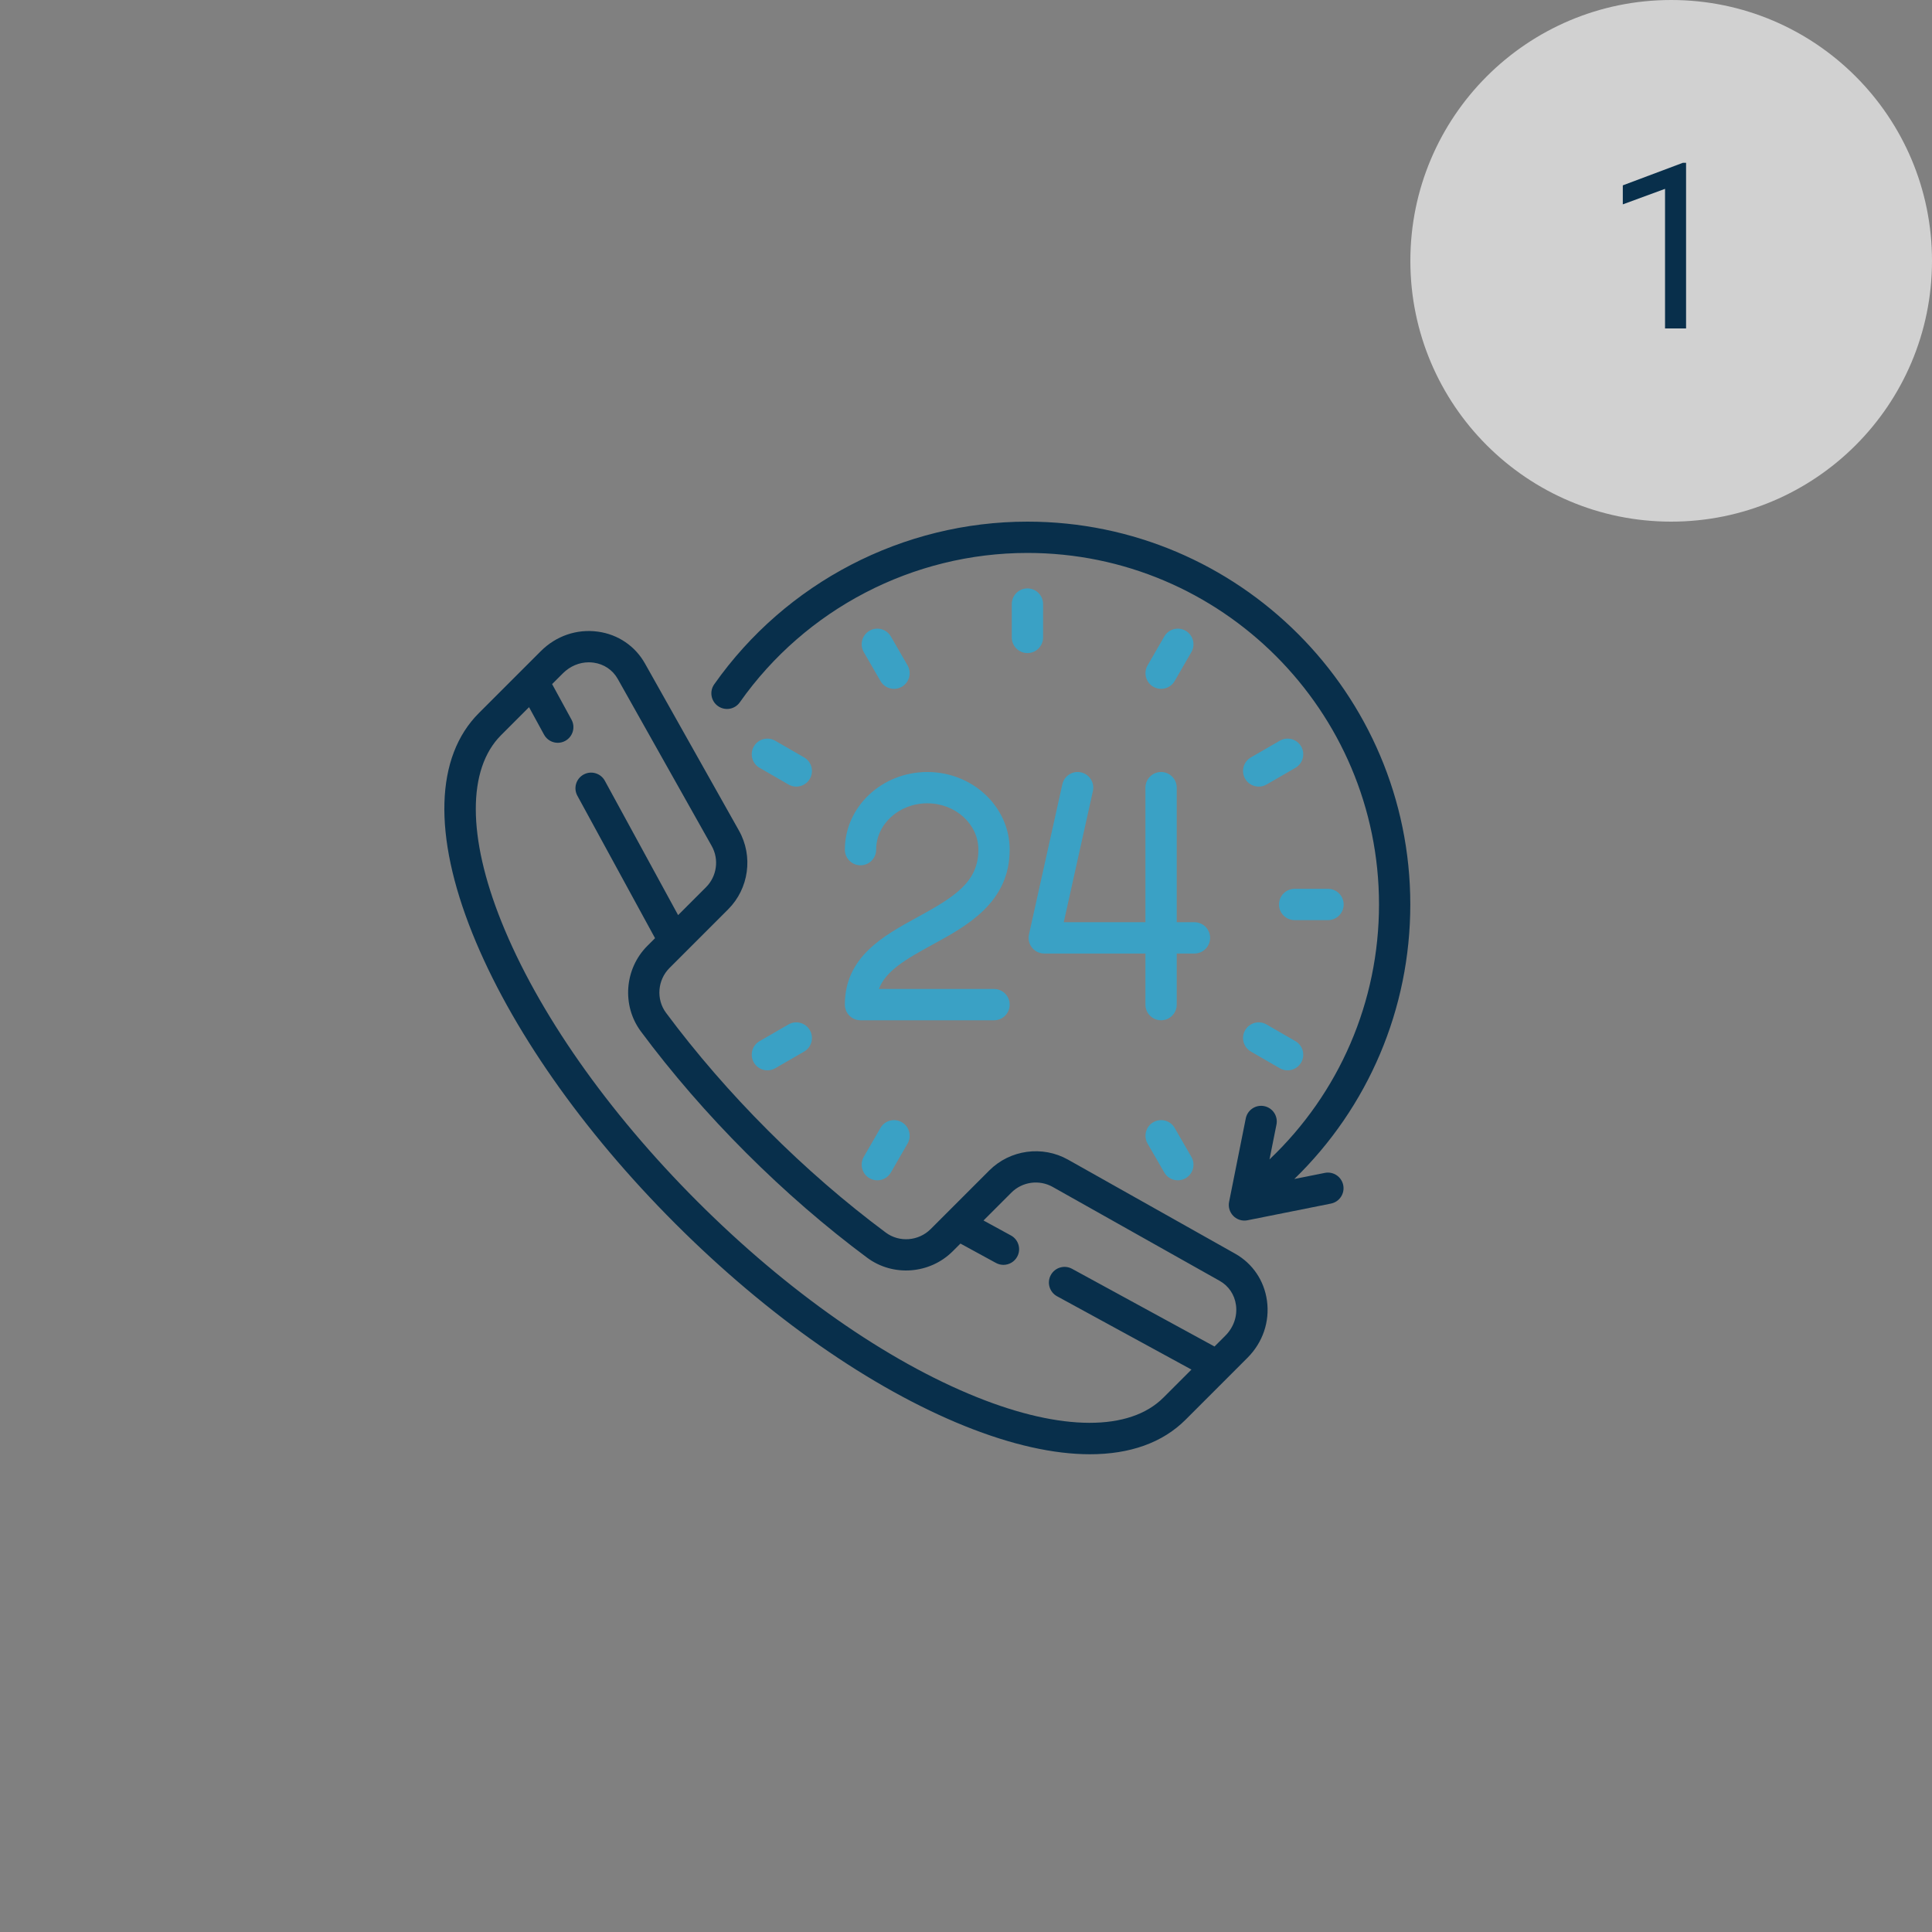 <svg width="100" height="100" viewBox="0 0 100 100" version="1.1" xmlns="http://www.w3.org/2000/svg" xmlns:xlink="http://www.w3.org/1999/xlink">
<rect x="0" y="0" width="100" height="100" fill="#808080" stroke="none"/>
<title>step-1</title>
<desc>Created using Figma</desc>
<g id="Canvas" transform="translate(-1110 278)">
<g id="step-1">
<g id="Ellipse 4">
<mask id="mask0_outline_ins">
<use xlink:href="#path0_fill" fill="white" transform="translate(1110 -278)"/>
</mask>
<g mask="url(#mask0_outline_ins)">
<use xlink:href="#path1_stroke_2x" transform="translate(1110 -278)" fill="#FFFFFF"/>
</g>
</g>
<g id="24-hours">
<g id="Group">
<g id="Group">
<g id="Vector">
<use xlink:href="#path2_fill" transform="translate(1133 -245.339)" fill="#082F4B"/>
</g>
</g>
</g>
<g id="Group">
<g id="Group">
<g id="Vector">
<use xlink:href="#path3_fill" transform="translate(1163.24 -238.041)" fill="#3AA1C5"/>
</g>
</g>
</g>
<g id="Group">
<g id="Group">
<g id="Vector">
<use xlink:href="#path4_fill" transform="translate(1153.73 -238.041)" fill="#3AA1C5"/>
</g>
</g>
</g>
<g id="Group">
<g id="Group">
<g id="Vector">
<use xlink:href="#path5_fill" transform="translate(1146.82 -251)" fill="#082F4B"/>
</g>
</g>
</g>
<g id="Group">
<g id="Group">
<g id="Vector">
<use xlink:href="#path6_fill" transform="translate(1162.37 -247.544)" fill="#3AA1C5"/>
</g>
</g>
</g>
<g id="Group">
<g id="Group">
<g id="Vector">
<use xlink:href="#path7_fill" transform="translate(1176.2 -231.994)" fill="#3AA1C5"/>
</g>
</g>
</g>
<g id="Group">
<g id="Group">
<g id="Vector">
<use xlink:href="#path8_fill" transform="translate(1148.91 -239.769)" fill="#3AA1C5"/>
</g>
</g>
</g>
<g id="Group">
<g id="Group">
<g id="Vector">
<use xlink:href="#path9_fill" transform="translate(1174.34 -225.083)" fill="#3AA1C5"/>
</g>
</g>
</g>
<g id="Group">
<g id="Group">
<g id="Vector">
<use xlink:href="#path10_fill" transform="translate(1169.29 -245.461)" fill="#3AA1C5"/>
</g>
</g>
</g>
<g id="Group">
<g id="Group">
<g id="Vector">
<use xlink:href="#path11_fill" transform="translate(1154.6 -220.023)" fill="#3AA1C5"/>
</g>
</g>
</g>
<g id="Group">
<g id="Group">
<g id="Vector">
<use xlink:href="#path12_fill" transform="translate(1174.34 -239.769)" fill="#3AA1C5"/>
</g>
</g>
</g>
<g id="Group">
<g id="Group">
<g id="Vector">
<use xlink:href="#path13_fill" transform="translate(1148.91 -225.083)" fill="#3AA1C5"/>
</g>
</g>
</g>
<g id="Group">
<g id="Group">
<g id="Vector">
<use xlink:href="#path14_fill" transform="translate(1154.6 -245.461)" fill="#3AA1C5"/>
</g>
</g>
</g>
<g id="Group">
<g id="Group">
<g id="Vector">
<use xlink:href="#path15_fill" transform="translate(1169.29 -220.023)" fill="#3AA1C5"/>
</g>
</g>
</g>
</g>
<g id="Group 7">
<g id="Ellipse 4">
<use xlink:href="#path16_fill" transform="translate(1183 -278)" fill="#D1D1D1"/>
</g>
<g id="1">
<use xlink:href="#path17_fill" transform="translate(1193 -272)" fill="#082F4B"/>
</g>
</g>
</g>
</g>
<defs>
<path id="path0_fill" d="M 100 50C 100 77.614 77.614 100 50 100C 22.386 100 0 77.614 0 50C 0 22.386 22.386 0 50 0C 77.614 0 100 22.386 100 50Z"/>
<path id="path1_stroke_2x" d="M 96 50C 96 75.405 75.405 96 50 96L 50 104C 79.823 104 104 79.823 104 50L 96 50ZM 50 96C 24.595 96 4 75.405 4 50L -4 50C -4 79.823 20.177 104 50 104L 50 96ZM 4 50C 4 24.595 24.595 4 50 4L 50 -4C 20.177 -4 -4 20.177 -4 50L 4 50ZM 50 4C 75.405 4 96 24.595 96 50L 104 50C 104 20.177 79.823 -4 50 -4L 50 4Z"/>
<path id="path2_fill" d="M 42.578 34.663C 42.436 33.624 41.834 32.736 40.928 32.227L 32.279 27.361C 30.955 26.617 29.28 26.847 28.206 27.921L 25.169 30.958C 24.546 31.58 23.55 31.658 22.851 31.139C 20.753 29.579 18.702 27.802 16.756 25.855C 14.809 23.909 13.032 21.858 11.472 19.76C 10.953 19.061 11.031 18.065 11.653 17.442L 14.69 14.405C 15.764 13.331 15.994 11.656 15.249 10.332L 10.384 1.683C 9.875 0.777 8.987 0.175 7.949 0.033C 6.861 -0.117 5.783 0.251 4.992 1.043L 1.788 4.246C -0.475 6.509 -0.594 10.561 1.453 15.655C 3.411 20.528 7.137 25.859 11.945 30.666C 16.752 35.474 22.084 39.2 26.956 41.158C 29.369 42.127 31.548 42.611 33.414 42.611C 35.487 42.611 37.174 42.014 38.365 40.823L 41.568 37.619C 42.36 36.828 42.728 35.75 42.578 34.663ZM 40.423 36.474L 39.863 37.034L 32.489 33.012C 32.096 32.797 31.605 32.942 31.39 33.335C 31.176 33.728 31.321 34.22 31.714 34.434L 38.669 38.228L 37.219 39.678C 35.47 41.427 31.949 41.419 27.56 39.655C 22.885 37.776 17.747 34.178 13.09 29.521C 8.434 24.864 4.835 19.725 2.956 15.051C 1.192 10.662 1.184 7.141 2.934 5.392L 4.383 3.942L 5.159 5.363C 5.306 5.633 5.583 5.786 5.87 5.786C 6.001 5.786 6.134 5.754 6.257 5.687C 6.65 5.472 6.795 4.98 6.581 4.588L 5.577 2.748L 6.137 2.188C 6.505 1.821 6.983 1.62 7.477 1.62C 7.56 1.62 7.644 1.626 7.728 1.638C 8.26 1.711 8.714 2.017 8.973 2.477L 13.838 11.127C 14.228 11.82 14.107 12.697 13.544 13.26L 12.099 14.705L 8.307 7.752C 8.092 7.359 7.6 7.214 7.208 7.429C 6.815 7.643 6.67 8.135 6.885 8.527L 10.905 15.899L 10.507 16.297C 9.321 17.483 9.177 19.387 10.172 20.726C 11.778 22.887 13.608 24.999 15.61 27.001C 17.612 29.003 19.724 30.833 21.885 32.439C 23.224 33.434 25.128 33.289 26.314 32.103L 26.712 31.706L 28.551 32.709C 28.674 32.776 28.807 32.808 28.938 32.808C 29.225 32.808 29.503 32.655 29.65 32.386C 29.864 31.993 29.72 31.501 29.327 31.287L 27.906 30.511L 29.351 29.066C 29.914 28.504 30.791 28.383 31.485 28.773L 40.134 33.638C 40.594 33.897 40.9 34.351 40.973 34.883C 41.053 35.464 40.853 36.044 40.423 36.474Z"/>
<path id="path3_fill" d="M 8.585 7.775L 7.667 7.775L 7.667 0.81C 7.667 0.363 7.305 0 6.857 0C 6.41 0 6.048 0.363 6.048 0.81L 6.048 7.775L 1.82 7.775L 3.328 0.986C 3.425 0.549 3.15 0.116 2.713 0.019C 2.277 -0.078 1.844 0.198 1.747 0.634L 0.019 8.41C -0.034 8.65 0.024 8.901 0.178 9.092C 0.332 9.284 0.564 9.395 0.81 9.395L 6.047 9.395L 6.047 12.041C 6.047 12.488 6.41 12.851 6.857 12.851C 7.305 12.851 7.667 12.488 7.667 12.041L 7.667 9.395L 8.585 9.395C 9.033 9.395 9.395 9.033 9.395 8.585C 9.395 8.138 9.033 7.775 8.585 7.775Z"/>
<path id="path4_fill" d="M 7.721 11.231L 1.761 11.231C 2.113 10.303 3.11 9.713 4.548 8.928C 6.323 7.96 8.531 6.755 8.531 4.019C 8.531 1.803 6.618 6.19888e-07 4.266 6.19888e-07C 1.914 6.19888e-07 9.81569e-05 1.803 9.81569e-05 4.019C 9.81569e-05 4.466 0.363 4.829 0.81 4.829C 1.257 4.829 1.62 4.466 1.62 4.019C 1.62 2.696 2.807 1.62 4.266 1.62C 5.725 1.62 6.911 2.696 6.911 4.019C 6.911 5.674 5.725 6.44 3.772 7.506C 2.004 8.471 -1.90735e-07 9.565 -1.90735e-07 12.041C -1.90735e-07 12.488 0.363 12.851 0.81 12.851L 7.721 12.851C 8.169 12.851 8.531 12.488 8.531 12.041C 8.531 11.594 8.169 11.231 7.721 11.231Z"/>
<path id="path5_fill" d="M 31.752 33.709L 30.175 34.024C 34.008 30.301 36.177 25.21 36.177 19.816C 36.177 8.89 27.287 -2.75671e-08 16.361 -2.75671e-08C 9.921 -2.75671e-08 3.86 3.147 0.148 8.42C -0.11 8.785 -0.022 9.291 0.344 9.548C 0.709 9.806 1.215 9.718 1.472 9.352C 4.882 4.51 10.447 1.62 16.361 1.62C 26.394 1.62 34.557 9.783 34.557 19.816C 34.557 24.841 32.505 29.58 28.889 33.011L 29.25 31.206C 29.338 30.767 29.053 30.34 28.614 30.253C 28.176 30.165 27.749 30.45 27.661 30.888L 26.798 35.208C 26.744 35.473 26.828 35.748 27.019 35.939C 27.172 36.093 27.379 36.177 27.592 36.177C 27.645 36.177 27.698 36.172 27.751 36.161L 32.07 35.297C 32.509 35.209 32.793 34.782 32.706 34.344C 32.618 33.905 32.191 33.621 31.752 33.709Z"/>
<path id="path6_fill" d="M 0.81 -1.51992e-07C 0.363 -1.51992e-07 1.43051e-07 0.363 1.43051e-07 0.81L 1.43051e-07 2.538C 1.43051e-07 2.985 0.363 3.348 0.81 3.348C 1.257 3.348 1.62 2.985 1.62 2.538L 1.62 0.81C 1.62 0.363 1.257 -1.51992e-07 0.81 -1.51992e-07Z"/>
<path id="path7_fill" d="M 2.538 1.19209e-07L 0.81 1.19209e-07C 0.363 1.19209e-07 7.62939e-07 0.363 7.62939e-07 0.81C 7.62939e-07 1.257 0.363 1.62 0.81 1.62L 2.538 1.62C 2.985 1.62 3.348 1.257 3.348 0.81C 3.348 0.363 2.985 1.19209e-07 2.538 1.19209e-07Z"/>
<path id="path8_fill" d="M 2.711 0.973L 1.215 0.109C 0.827 -0.115 0.332 0.018 0.109 0.405C -0.115 0.792 0.018 1.288 0.405 1.511L 1.901 2.375C 2.029 2.449 2.168 2.484 2.306 2.484C 2.585 2.484 2.858 2.339 3.008 2.079C 3.231 1.691 3.099 1.196 2.711 0.973Z"/>
<path id="path9_fill" d="M 2.711 0.973L 1.215 0.109C 0.828 -0.115 0.332 0.018 0.109 0.405C -0.115 0.792 0.018 1.288 0.405 1.511L 1.901 2.375C 2.029 2.449 2.168 2.484 2.306 2.484C 2.585 2.484 2.858 2.339 3.008 2.079C 3.231 1.692 3.099 1.196 2.711 0.973Z"/>
<path id="path10_fill" d="M 2.079 0.109C 1.691 -0.115 1.196 0.018 0.973 0.405L 0.109 1.901C -0.115 2.289 0.018 2.784 0.405 3.008C 0.533 3.081 0.672 3.116 0.809 3.116C 1.089 3.116 1.361 2.971 1.511 2.711L 2.375 1.215C 2.599 0.828 2.466 0.332 2.079 0.109Z"/>
<path id="path11_fill" d="M 2.079 0.109C 1.691 -0.115 1.196 0.018 0.973 0.405L 0.109 1.901C -0.115 2.289 0.018 2.784 0.405 3.008C 0.533 3.081 0.672 3.116 0.809 3.116C 1.089 3.116 1.361 2.971 1.511 2.711L 2.375 1.215C 2.599 0.828 2.466 0.332 2.079 0.109Z"/>
<path id="path12_fill" d="M 3.008 0.405C 2.784 0.018 2.289 -0.115 1.901 0.109L 0.405 0.973C 0.018 1.196 -0.115 1.692 0.109 2.079C 0.259 2.339 0.531 2.484 0.811 2.484C 0.948 2.484 1.088 2.449 1.215 2.376L 2.711 1.512C 3.099 1.288 3.231 0.792 3.008 0.405Z"/>
<path id="path13_fill" d="M 3.008 0.405C 2.784 0.018 2.289 -0.115 1.901 0.109L 0.405 0.973C 0.018 1.196 -0.115 1.692 0.109 2.079C 0.259 2.339 0.531 2.484 0.811 2.484C 0.948 2.484 1.088 2.449 1.215 2.376L 2.711 1.512C 3.099 1.288 3.231 0.792 3.008 0.405Z"/>
<path id="path14_fill" d="M 2.375 1.901L 1.511 0.405C 1.288 0.018 0.792 -0.115 0.405 0.109C 0.018 0.332 -0.115 0.828 0.109 1.215L 0.973 2.711C 1.123 2.971 1.395 3.116 1.675 3.116C 1.812 3.116 1.951 3.082 2.079 3.008C 2.466 2.784 2.599 2.289 2.375 1.901Z"/>
<path id="path15_fill" d="M 2.375 1.901L 1.511 0.405C 1.288 0.018 0.792 -0.115 0.405 0.109C 0.018 0.332 -0.115 0.828 0.109 1.215L 0.973 2.711C 1.123 2.971 1.395 3.116 1.675 3.116C 1.812 3.116 1.951 3.081 2.079 3.008C 2.466 2.784 2.599 2.289 2.375 1.901Z"/>
<path id="path16_fill" d="M 27 13.5C 27 20.956 20.956 27 13.5 27C 6.044 27 0 20.956 0 13.5C 0 6.044 6.044 0 13.5 0C 20.956 0 27 6.044 27 13.5Z"/>
<path id="path17_fill" d="M 4.271 11L 3.182 11L 3.182 3.775L 0.996 4.578L 0.996 3.594L 4.102 2.428L 4.271 2.428L 4.271 11Z"/>
</defs>
</svg>
